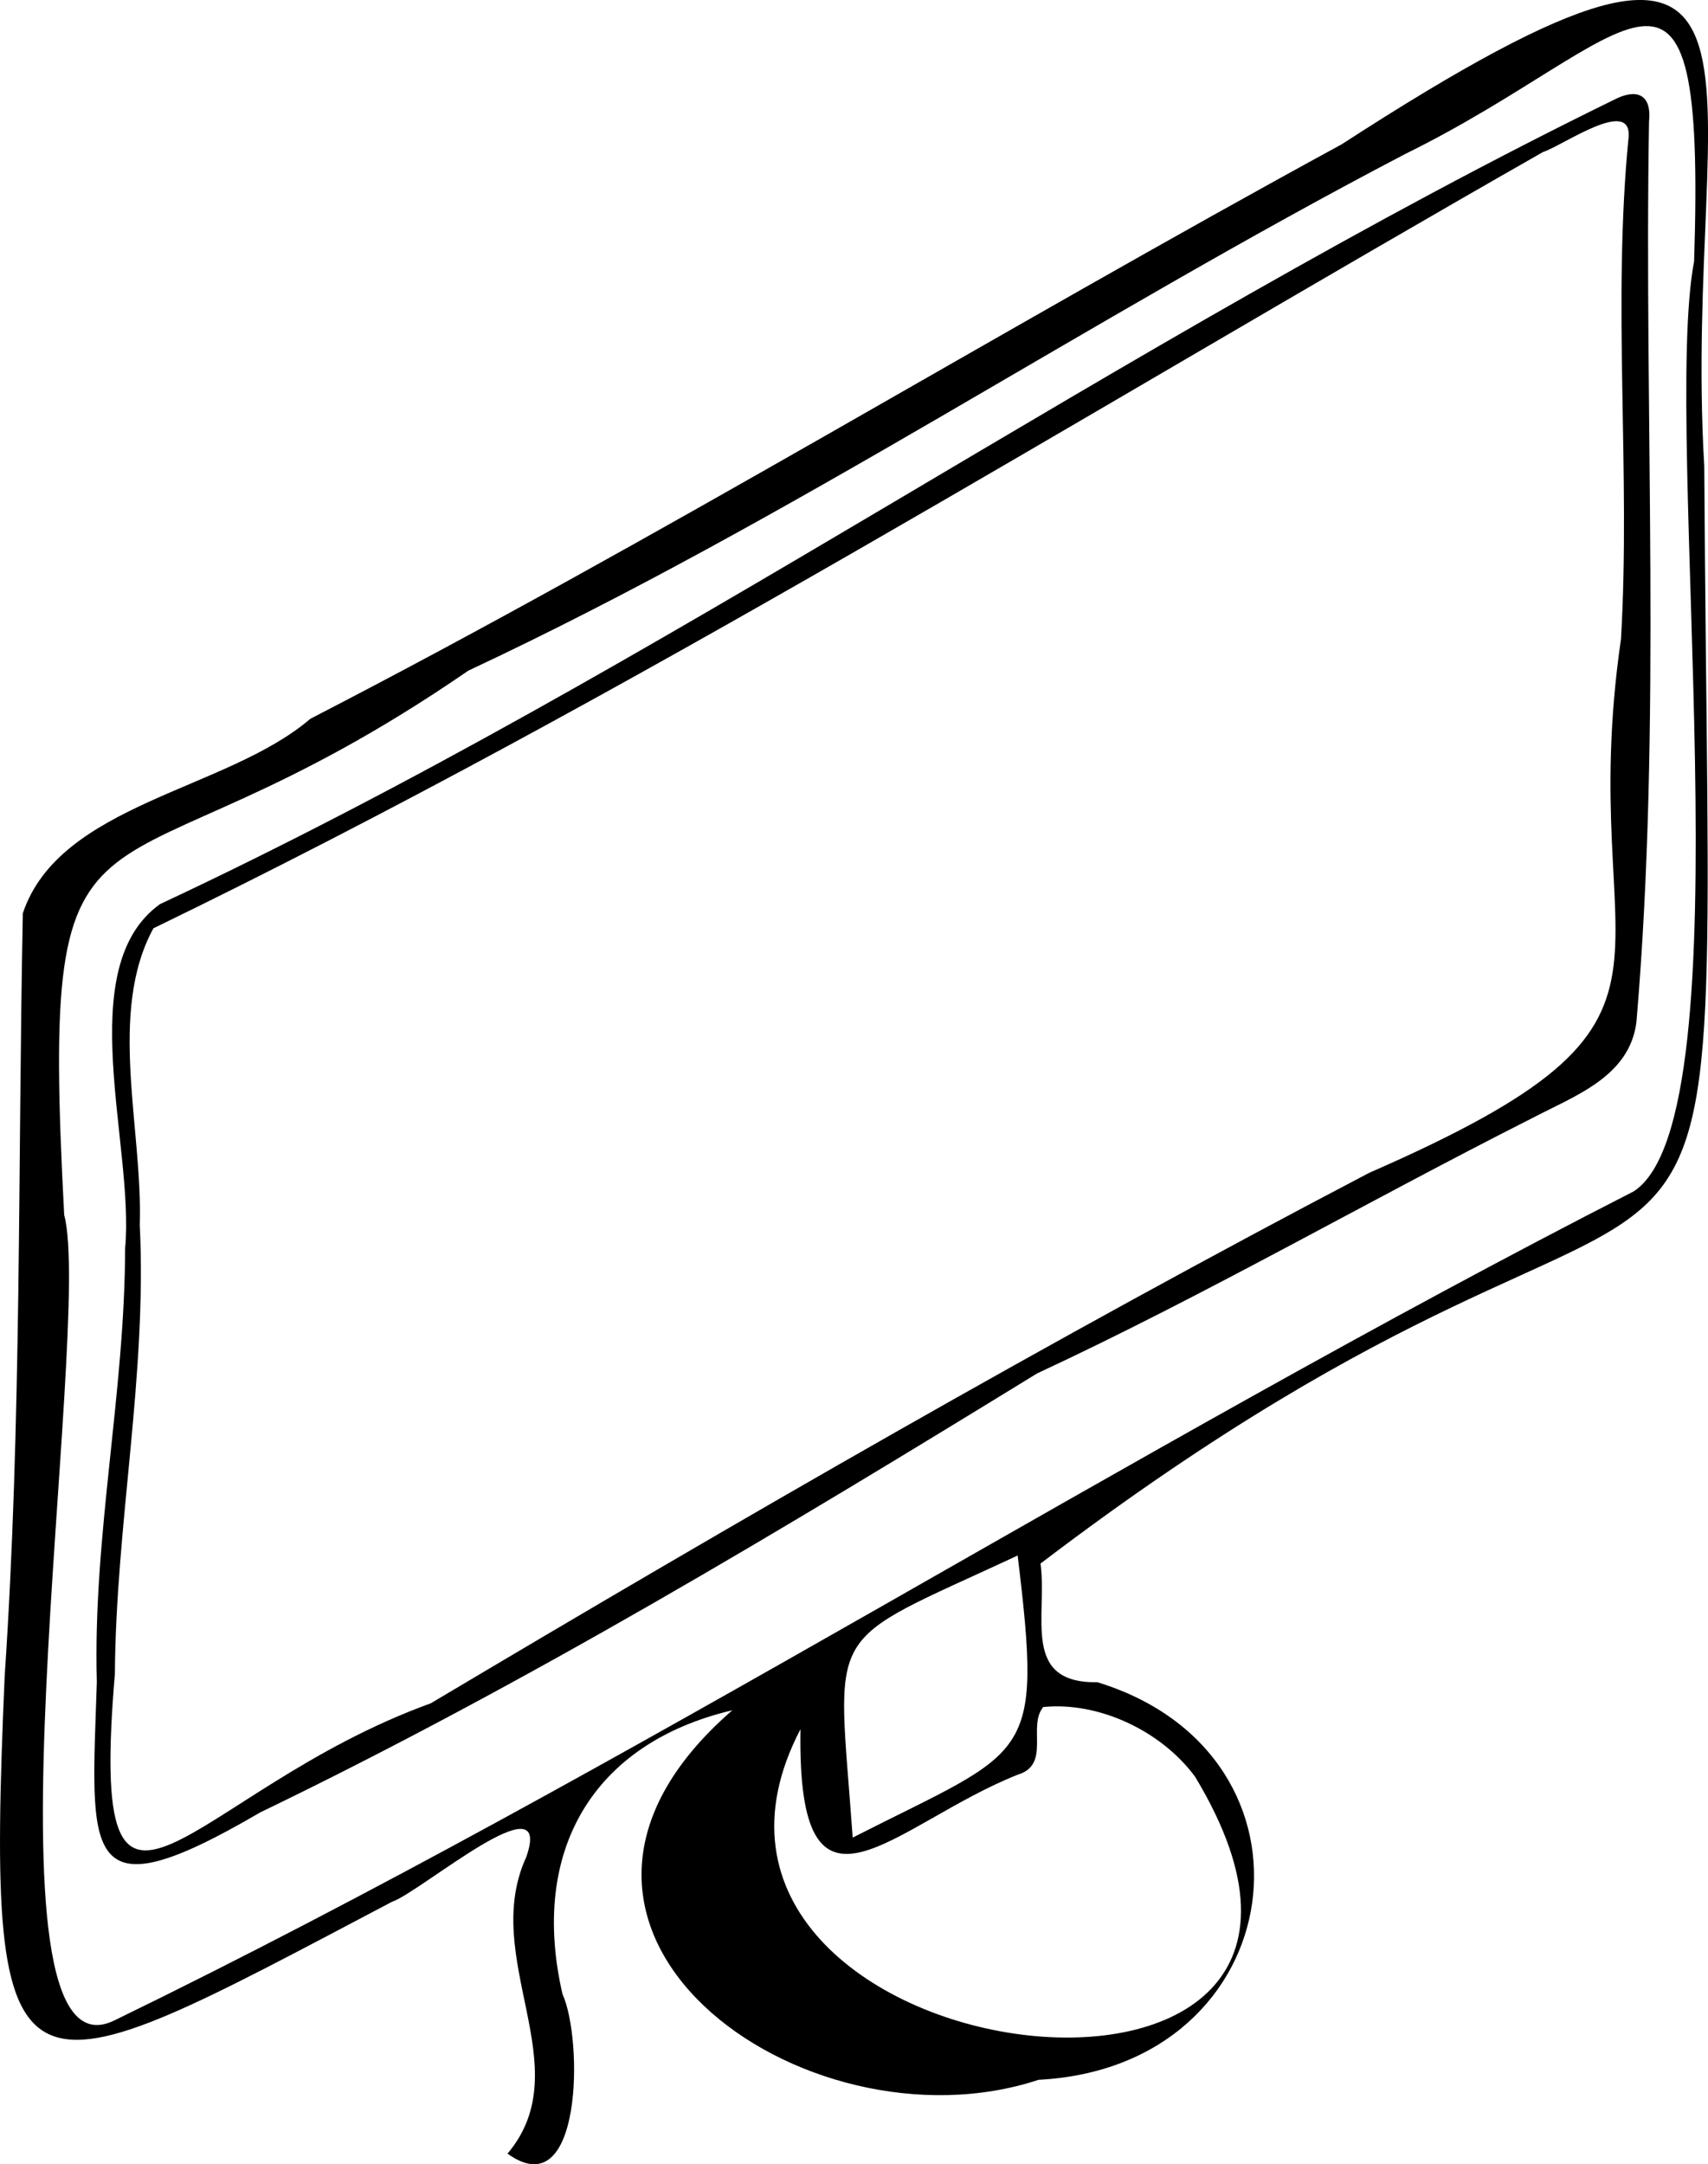 <?xml version="1.0" encoding="UTF-8"?>
<svg id="Layer_2" data-name="Layer 2" xmlns="http://www.w3.org/2000/svg" viewBox="0 0 392.2 496.88">
  <defs>
    <style>
      .cls-1 {
        fill: #000;
        stroke-width: 0px;
      }
    </style>
  </defs>
  <g id="Layer_2-2" data-name="Layer 2">
    <g>
      <path class="cls-1" d="M168.18,392.66c-32,7.54-46.6,32.2-39.02,65.16,4.77,10.48,4.56,49.05-12.62,36.64,16.75-19.87-6.47-44.67,4.32-68.14,6.35-18.29-24.29,8.11-30.83,10.31C2.9,482.5-3.45,489.05,1.07,384.89c3.92-58.29,3.02-116.75,4.17-175.21,8.48-25.24,46.8-28.16,66.02-44.65,80.05-41.29,157.35-88.62,236.83-131.9,111.64-72.33,77.94-16.51,83.25,73.91,1.45,242.33,14.27,125.12-152.41,251.94,1.62,12.1-4.51,27.52,13.06,27.25,54.48,16.66,44.76,88.25-13.51,91.28-53.8,17.78-127.85-34.94-70.29-84.87ZM389.01,60.01c2.73-84.77-13.07-50.86-66.29-24.68-72.84,38.02-140.76,83.8-215.17,118.64C21.62,213.14,9.01,170.7,14.74,278.95c6.82,25.44-21.62,201.24,11.56,184.91,118.73-57.8,230.75-129.98,348.82-190.32,26.57-17.07,6.38-174.53,13.89-213.53ZM183.8,397.03c-41.43,79.44,146.74,103.89,90.62,10.89-7.85-10.64-22.26-17.27-34.87-16-3.66,4.46,1.81,13.22-5.82,15.52-28.51,11.32-50.75,39.5-49.92-10.41ZM233.68,357.14c-45.35,21.12-41.41,14.81-37.88,64.76,40.7-20.72,43.65-17.01,37.88-64.76Z"/>
      <path class="cls-1" d="M22.23,386.01c-.92-33.36,6.44-66.14,6.5-99.38,2.21-23.46-12.34-64.46,8.01-79.05,115.07-53.85,220.38-129.26,334.71-185.08,5.1-2.27,7.8-.14,7.21,5.39-1.17,68.88,2.95,137.88-2.89,206.75-1.58,12.61-14.21,16.96-24.01,22.11-38.06,19.23-75.03,40.62-113.62,58.58-58.11,35.67-117.14,71.22-178.44,100.81-41.6,24.37-38.73,9.63-37.46-30.13ZM26.37,384.42c-6.27,74.62,16.67,26.9,72.56,6.64,70.96-42.22,142.36-83.5,215.48-121.79,83.15-36.35,46.56-45.14,57.81-122.57,2.24-38.49-2.04-76.95,1.76-115.36.54-9.07-15.18,2.13-19.68,3.57-105.8,60.32-209.45,125.05-319.07,178.22-10.57,19.33-2.42,46.15-3.14,68.03,1.7,34.56-5.49,68.7-5.71,103.26Z"/>
    </g>
  </g>
</svg>